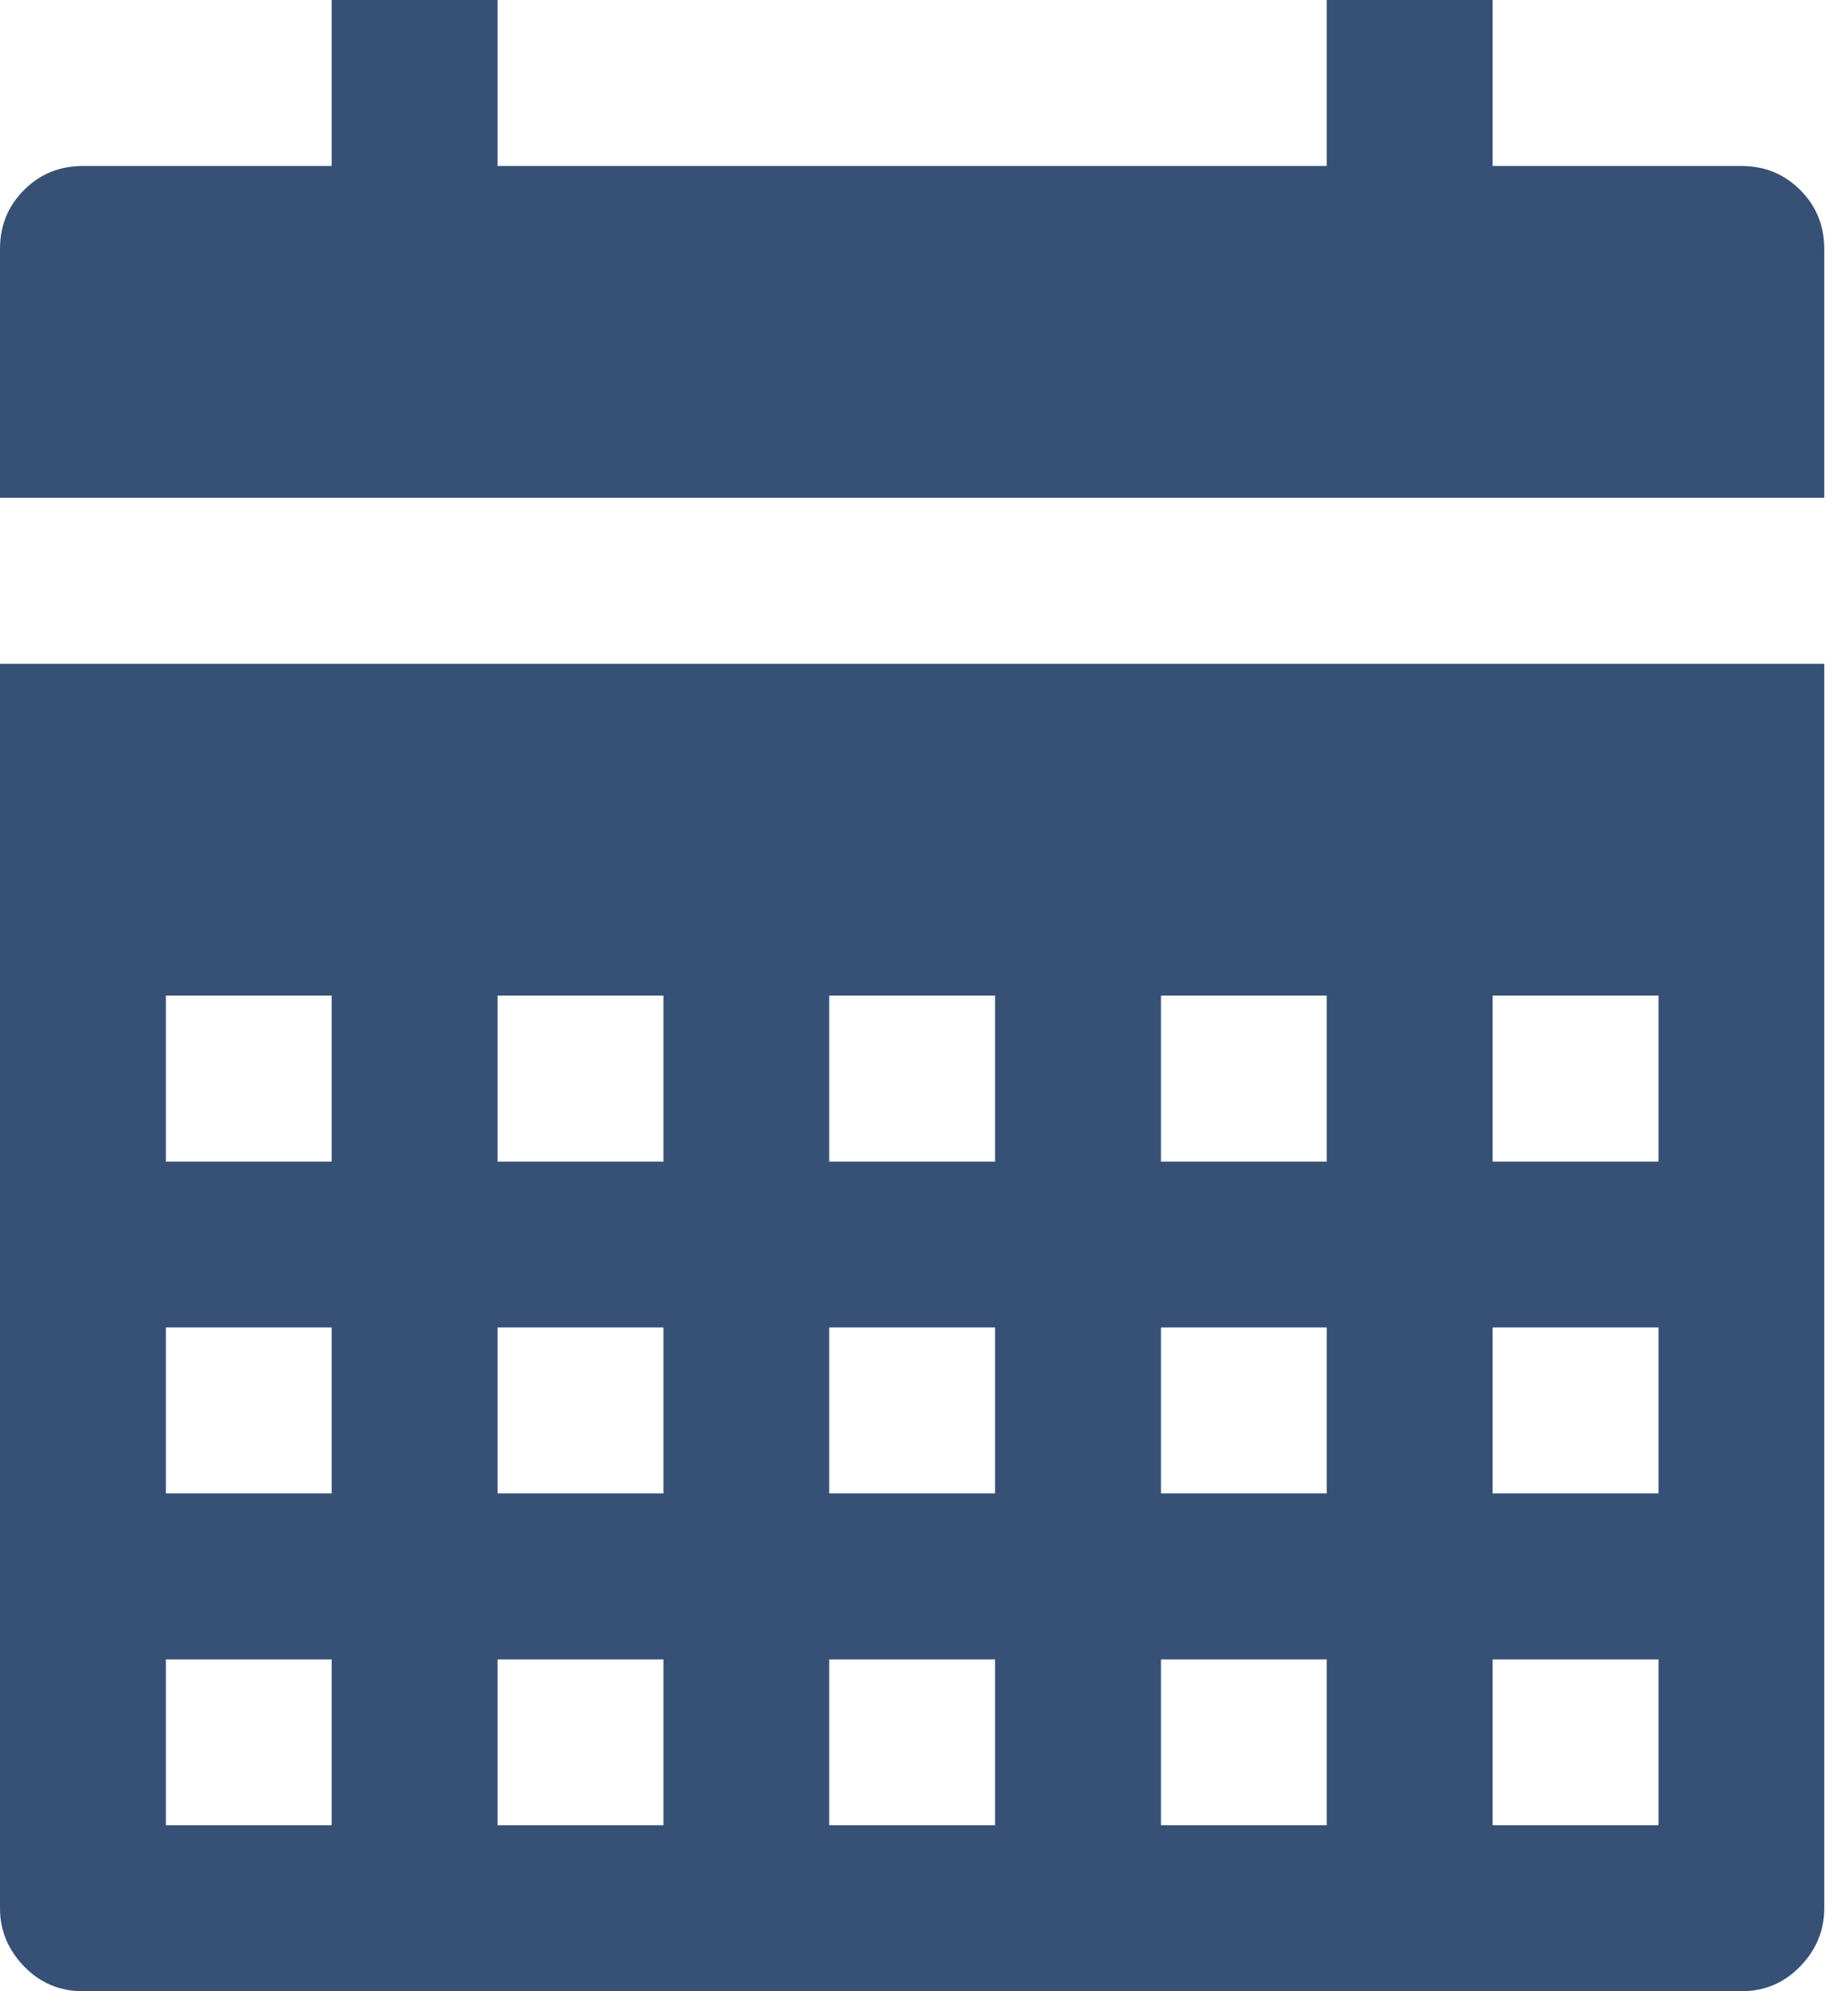 <?xml version="1.0" encoding="UTF-8" standalone="no"?>
<svg width="13px" height="14px" viewBox="0 0 13 14" version="1.1" xmlns="http://www.w3.org/2000/svg" xmlns:xlink="http://www.w3.org/1999/xlink">
  <g transform="translate(-742, -371)" fill="#365175">
    <path d="M742,384.417 C742,384.572 742.056,384.708 742.169,384.825 C742.282,384.942 742.42,385 742.583,385 L754.25,385 C754.413,385 754.551,384.942 754.664,384.825 C754.777,384.708 754.833,384.572 754.833,384.417 L754.833,375.667 L742,375.667 L742,384.417 Z M742,374.5 L754.833,374.5 L754.833,372.75 C754.833,372.587 754.777,372.449 754.664,372.336 C754.551,372.223 754.413,372.167 754.25,372.167 L752.5,372.167 L752.5,371 L751.333,371 L751.333,372.167 L745.5,372.167 L745.5,371 L744.333,371 L744.333,372.167 L742.583,372.167 C742.42,372.167 742.282,372.223 742.169,372.336 C742.056,372.449 742,372.587 742,372.75 L742,374.5 Z M743.167,383.833 L743.167,382.667 L744.333,382.667 L744.333,383.833 L743.167,383.833 Z M743.167,381.5 L743.167,380.333 L744.333,380.333 L744.333,381.5 L743.167,381.5 Z M743.167,379.167 L743.167,378 L744.333,378 L744.333,379.167 L743.167,379.167 Z M745.5,383.833 L745.5,382.667 L746.667,382.667 L746.667,383.833 L745.5,383.833 Z M745.5,381.5 L745.5,380.333 L746.667,380.333 L746.667,381.5 L745.5,381.5 Z M745.5,379.167 L745.5,378 L746.667,378 L746.667,379.167 L745.5,379.167 Z M747.833,383.833 L747.833,382.667 L749,382.667 L749,383.833 L747.833,383.833 Z M747.833,381.5 L747.833,380.333 L749,380.333 L749,381.5 L747.833,381.5 Z M747.833,379.167 L747.833,378 L749,378 L749,379.167 L747.833,379.167 Z M750.167,383.833 L750.167,382.667 L751.333,382.667 L751.333,383.833 L750.167,383.833 Z M750.167,381.5 L750.167,380.333 L751.333,380.333 L751.333,381.5 L750.167,381.5 Z M750.167,379.167 L750.167,378 L751.333,378 L751.333,379.167 L750.167,379.167 Z M752.5,383.833 L752.5,382.667 L753.667,382.667 L753.667,383.833 L752.5,383.833 Z M752.5,381.5 L752.5,380.333 L753.667,380.333 L753.667,381.5 L752.5,381.5 Z M752.5,379.167 L752.5,378 L753.667,378 L753.667,379.167 L752.5,379.167 Z"></path>
  </g>
</svg>